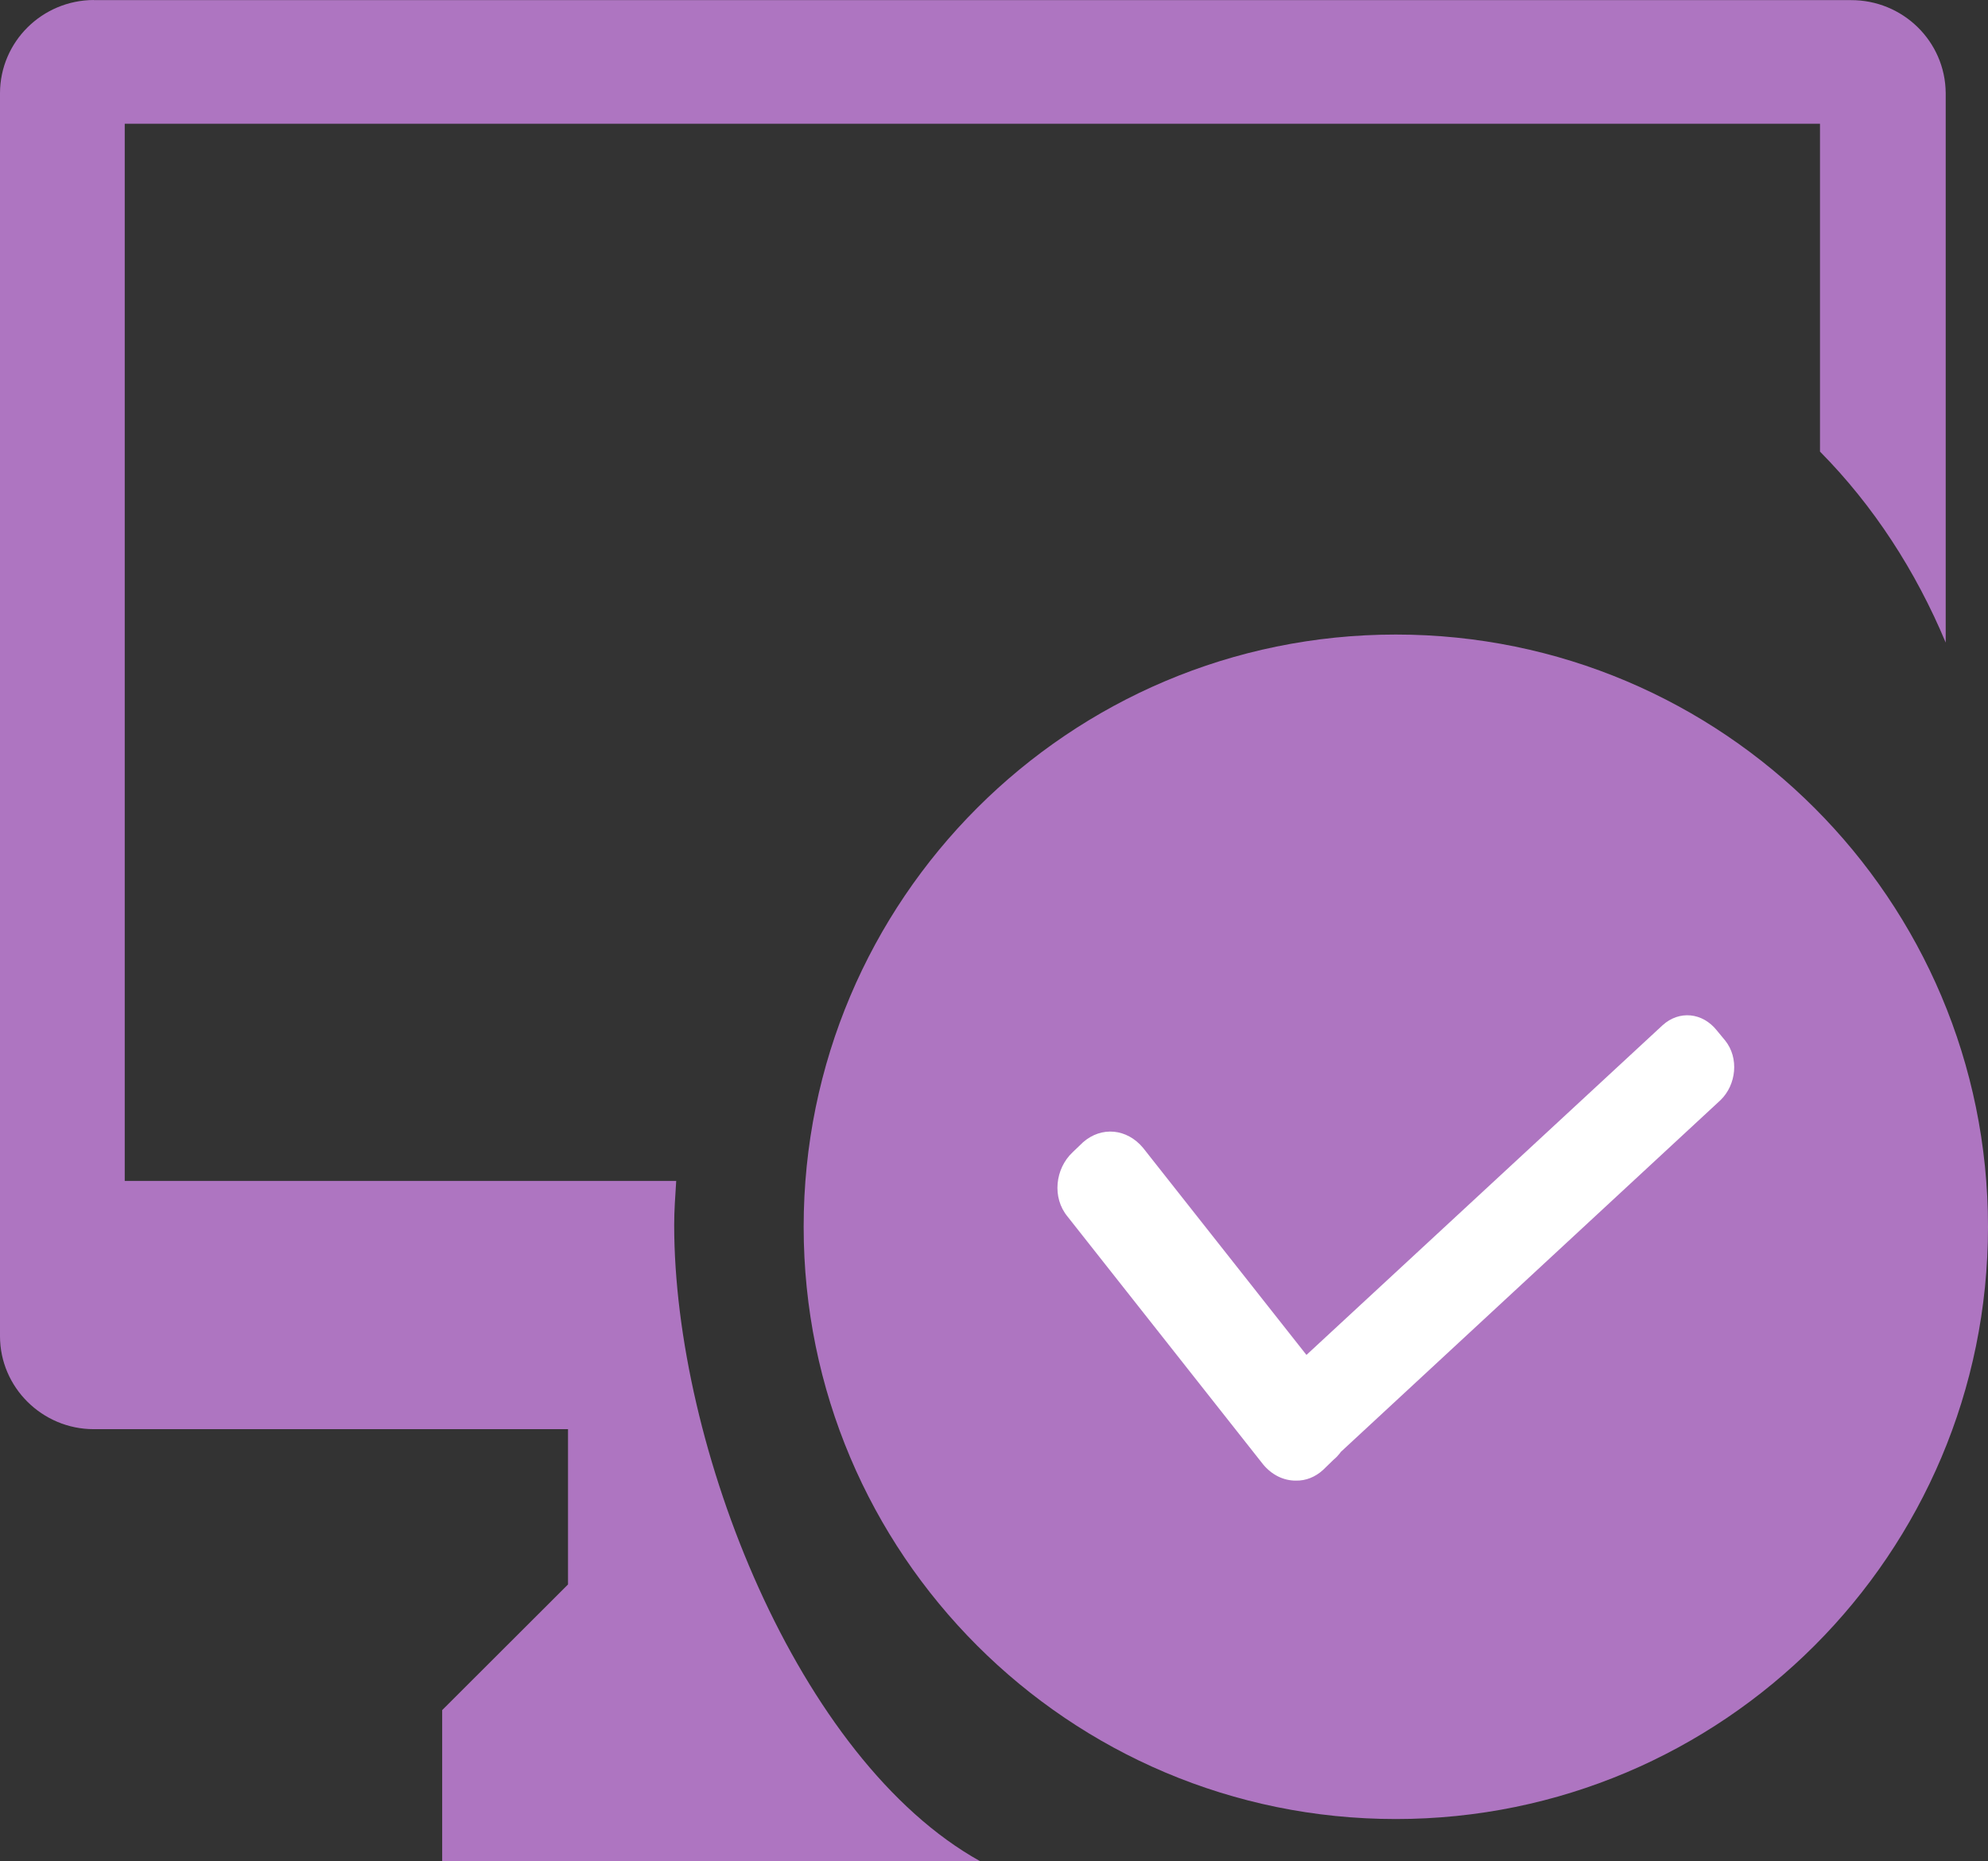 <?xml version="1.0" encoding="UTF-8"?>
<svg width="47px" height="44px" viewBox="0 0 47 44" version="1.1" xmlns="http://www.w3.org/2000/svg" xmlns:xlink="http://www.w3.org/1999/xlink">
    <rect x="0" y="0" width="47" height="44" fill="#333333" stroke="none"/>
    <!-- Generator: Sketch 49 (51002) - http://www.bohemiancoding.com/sketch -->
    <title>xxxhdpi/在线计划</title>
    <desc>Created with Sketch.</desc>
    <defs></defs>
    <g id="Page-1" stroke="none" stroke-width="1" fill="none" fill-rule="evenodd">
        <g id="在线..-copy-3" fill-rule="nonzero">
            <path d="M2.216,0 C0.993,0.006 0.005,0.987 0,2.198 L0,31.586 C0,32.795 0.998,33.784 2.216,33.784 L13.429,33.784 L13.429,37.455 L10.454,40.425 L10.454,44 L23.178,44 C18.862,41.606 15.939,34.194 15.939,28.955 C15.939,28.616 15.964,28.28 15.987,27.915 L2.949,27.915 L2.949,2.925 L43.028,2.925 L43.028,10.675 C44.294,11.955 45.292,13.497 46,15.19 L46,2.198 C45.99,0.978 44.987,-0.003 43.756,0.003 L2.219,0.003 L2.216,0 Z" id="Shape" fill="#AE75C1"></path>
            <path d="M19,29 C19,36.732 25.268,43 33,43 C40.732,43 47,36.732 47,29 C47,21.268 40.732,15 33,15 C25.268,15 19,21.268 19,29 Z" id="Shape" fill="#AE75C1"></path>
            <path d="M30.639,35 C30.347,35.003 30.066,34.864 29.861,34.615 L25.237,28.756 C24.87,28.311 24.943,27.629 25.359,27.238 L25.605,27.002 C26.04,26.62 26.643,26.676 27.024,27.134 L30.887,32.029 L39.307,24.235 C39.698,23.88 40.248,23.932 40.587,24.356 L40.787,24.598 C41.117,25.01 41.051,25.643 40.676,26.006 L31.703,34.318 C31.65,34.391 31.59,34.456 31.524,34.51 L31.28,34.747 C31.096,34.916 30.869,35.006 30.637,35 L30.639,35 Z" id="Shape" fill="#FFFFFF"></path>
        </g>
    </g>
</svg>